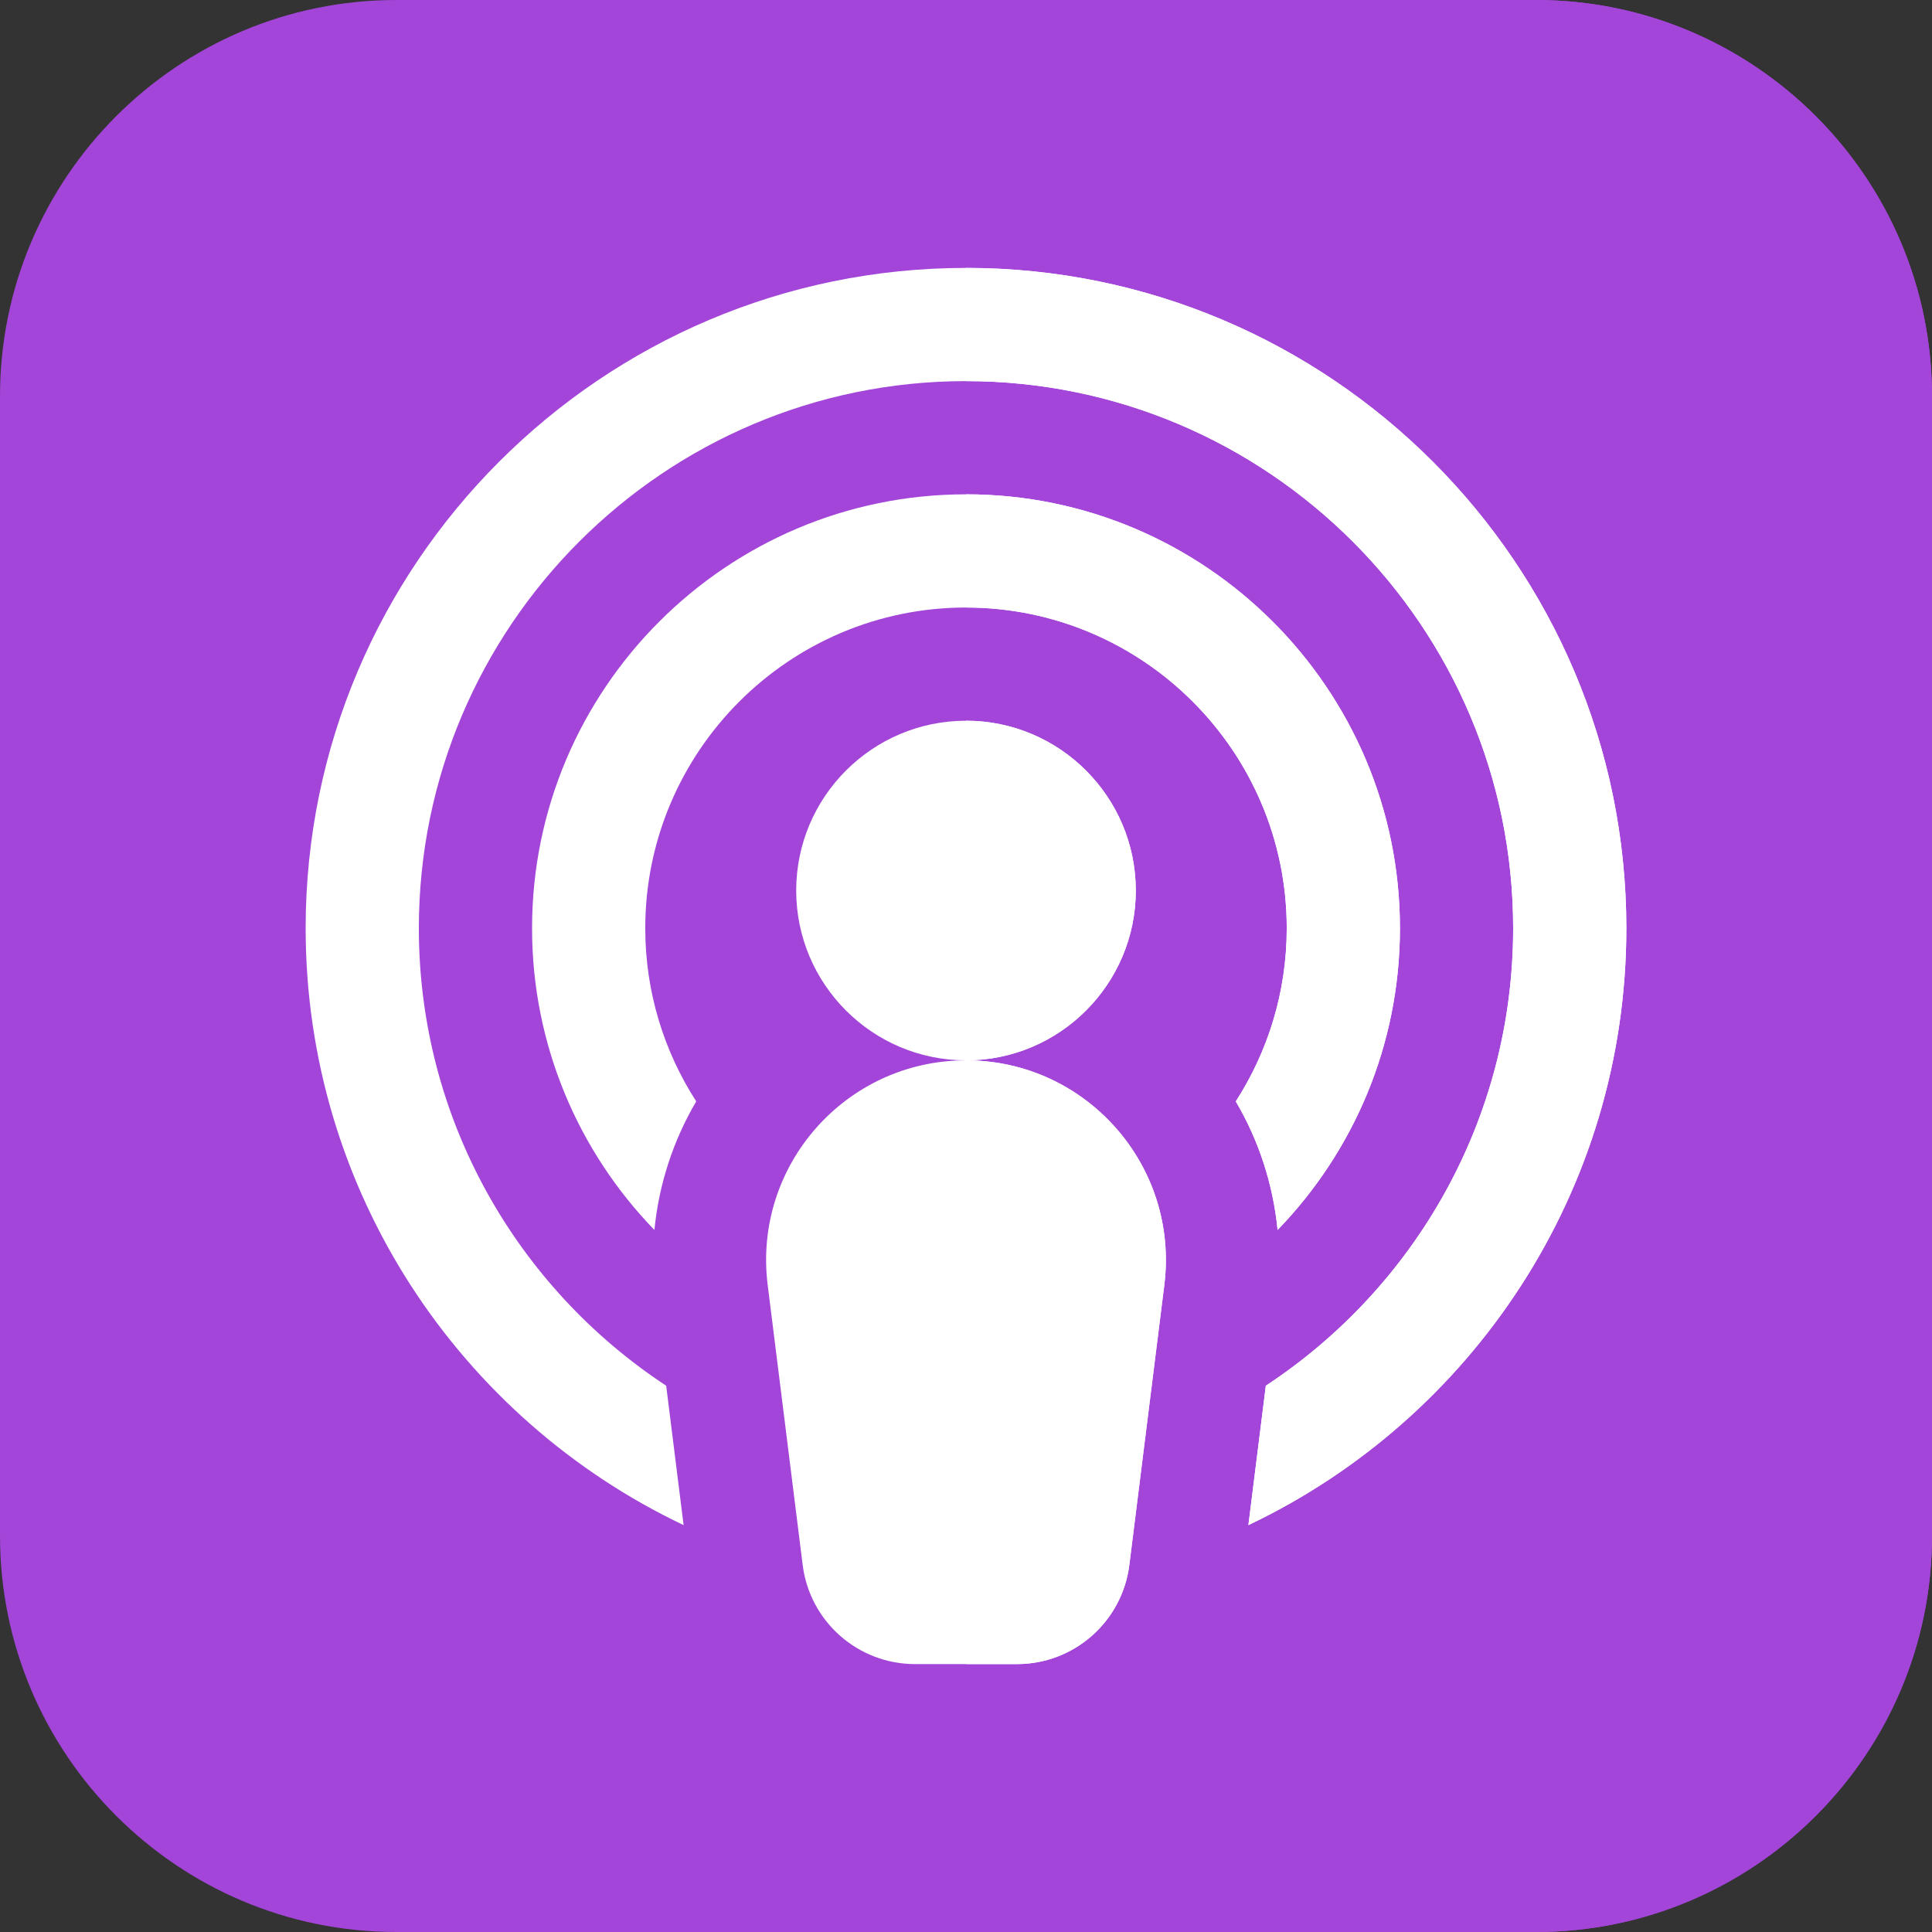 <?xml version="1.0"?>
<svg xmlns="http://www.w3.org/2000/svg" xmlns:xlink="http://www.w3.org/1999/xlink" version="1.1" id="Capa_1" x="0px" y="0px" viewBox="0 0 512 512" style="enable-background:new 0 0 512 512;" xml:space="preserve" width="512px" height="512px" class=""><rect x="0" y="0" width="512" height="512" fill="#333333" stroke="none"/><g><path style="fill:#A345D9" d="M407,512H105C47.103,512,0,464.897,0,407V105C0,47.103,47.103,0,105,0h302  c57.897,0,105,47.103,105,105v302C512,464.897,464.897,512,407,512z" data-original="#DD86F2" class="" data-old_color="#a345d9"/><path style="fill:#A345D9" d="M407,0H256v512h151c57.897,0,105-47.103,105-105V105C512,47.103,464.897,0,407,0z" data-original="#CD67E5" class="" data-old_color="#a345d9"/><path style="fill:#FFFFFF;" d="M308.558,340.537l-9.273,74.185C297.408,429.734,284.646,441,269.517,441h-27.033  c-15.13,0-27.892-11.266-29.768-26.279l-9.273-74.185C199.49,308.923,224.14,281,256,281l0,0c-24.813,0-45-20.187-45-45  s20.187-45,45-45s45,20.187,45,45s-20.187,45-45,45l0,0C287.86,281,312.51,308.923,308.558,340.537z M256,161  c-46.869,0-85,38.131-85,85c0,16.893,4.974,32.637,13.505,45.883c-6.132,10.42-9.908,22.057-11.076,34.072  C153.368,305.245,141,277.042,141,246c0-63.411,51.589-115,115-115s115,51.589,115,115c0,31.042-12.368,59.245-32.428,79.956  c-1.168-12.016-4.945-23.652-11.076-34.072C336.026,278.637,341,262.893,341,246C341,199.131,302.869,161,256,161z M330.838,404.168  l4.617-36.938C374.901,341.289,401,296.639,401,246c0-79.953-65.047-145-145-145s-145,65.047-145,145  c0,50.639,26.099,95.289,65.545,121.23l4.617,36.938C122.004,376.063,81,315.734,81,246c0-96.495,78.505-175,175-175  s175,78.505,175,175C431,315.734,389.996,376.063,330.838,404.168z" data-original="#FFFFFF" class=""/><g>
	<path style="fill:#FFFFFF" d="M256,281L256,281v160h13.517c15.13,0,27.892-11.266,29.768-26.279l9.273-74.185   C312.51,308.923,287.86,281,256,281z" data-original="#F2F2F2" class="active-path" data-old_color="#ffffff"/>
	<path style="fill:#FFFFFF" d="M301,236c0-24.813-20.187-45-45-45v90C280.813,281,301,260.813,301,236z" data-original="#F2F2F2" class="active-path" data-old_color="#ffffff"/>
	<path style="fill:#FFFFFF" d="M256,71v30c79.953,0,145,65.047,145,145c0,50.639-26.099,95.289-65.545,121.23l-4.617,36.938   C389.996,376.063,431,315.734,431,246C431,149.505,352.495,71,256,71z" data-original="#F2F2F2" class="active-path" data-old_color="#ffffff"/>
	<path style="fill:#FFFFFF" d="M338.572,325.956C358.632,305.245,371,277.042,371,246c0-63.411-51.589-115-115-115v30   c46.869,0,85,38.131,85,85c0,16.893-4.974,32.637-13.505,45.883C333.627,302.304,337.404,313.94,338.572,325.956z" data-original="#F2F2F2" class="active-path" data-old_color="#ffffff"/>
</g></g> </svg>
